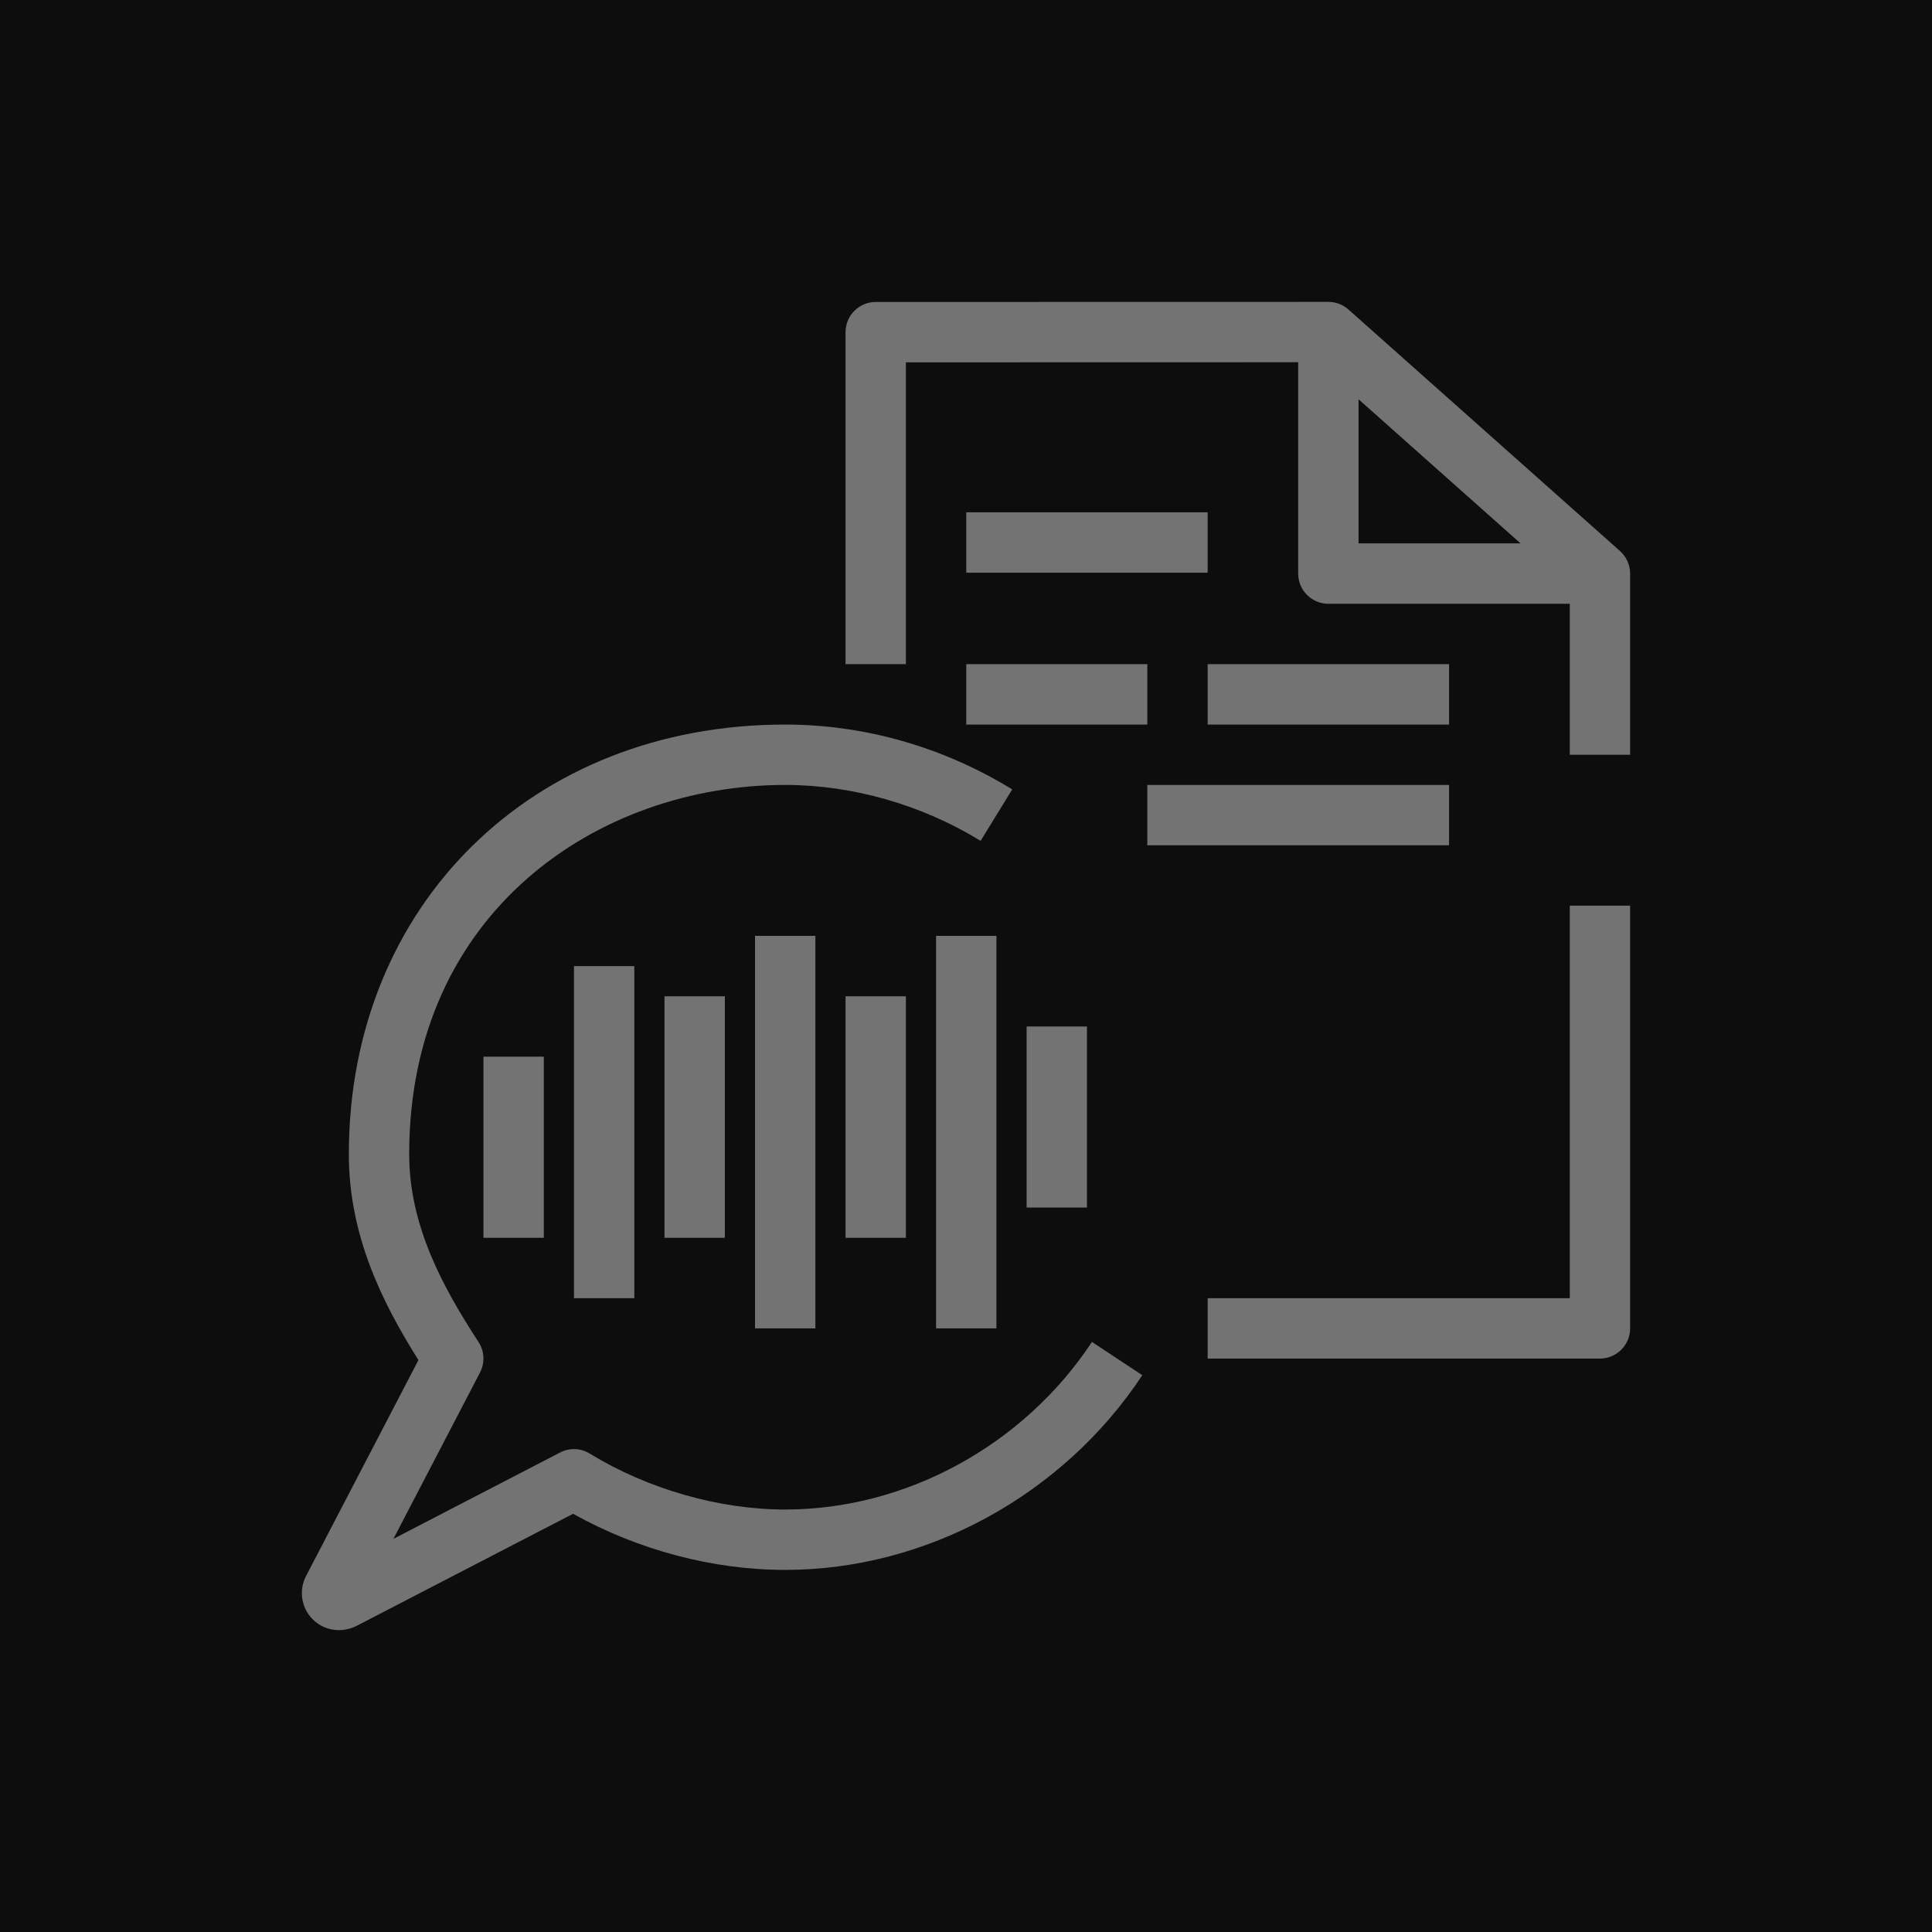 <?xml version="1.0" encoding="UTF-8"?>
<svg width="64px" height="64px" viewBox="0 0 64 64" version="1.1" xmlns="http://www.w3.org/2000/svg" xmlns:xlink="http://www.w3.org/1999/xlink">
    <title>Icon-Architecture/48/Arch_Amazon-Transcribe_48</title>
    <g id="Icon-Architecture/48/Arch_Amazon-Transcribe_48" stroke="none" stroke-width="1" fill="none" fill-rule="evenodd">
        <g id="Icon-Architecture-BG/48/Machine-Learning" fill="rgb(13,13,13)">
            <rect id="Rectangle" x="0" y="0" width="64" height="64"></rect>
        </g>
        <path d="M32.009,24.002 L38.006,24.002 L38.006,22.001 L32.009,22.001 L32.009,24.002 Z M32.009,18.971 L40.005,18.971 L40.005,16.971 L32.009,16.971 L32.009,18.971 Z M38.006,28.002 L48.002,28.002 L48.002,26.002 L38.006,26.002 L38.006,28.002 Z M40.005,24.002 L48.002,24.002 L48.002,22.001 L40.005,22.001 L40.005,24.002 Z M52.001,43.004 L40.005,43.004 L40.005,45.004 L53,45.004 C53.552,45.004 54,44.556 54,44.004 L54,30.002 L52.001,30.002 L52.001,43.004 Z M50.371,18.001 L45.004,13.227 L45.004,18.001 L50.371,18.001 Z M54,19.001 L54,25.002 L52.001,25.002 L52.001,20.001 L44.004,20.001 C43.451,20.001 43.004,19.553 43.004,19.001 L43.004,12 L30.009,12.003 L30.009,22.001 L28.01,22.001 L28.01,11.003 C28.01,10.451 28.457,10.003 29.01,10.003 L44.004,10 C44.244,10 44.481,10.086 44.668,10.252 L53.664,18.253 C53.881,18.447 54,18.721 54,19.001 L54,19.001 Z M16.015,41.004 L18.014,41.004 L18.014,35.003 L16.015,35.003 L16.015,41.004 Z M19.014,43.004 L21.013,43.004 L21.013,32.003 L19.014,32.003 L19.014,43.004 Z M22.012,41.004 L24.012,41.004 L24.012,33.003 L22.012,33.003 L22.012,41.004 Z M25.011,44.004 L27.011,44.004 L27.011,31.002 L25.011,31.002 L25.011,44.004 Z M28.01,41.004 L30.009,41.004 L30.009,33.003 L28.01,33.003 L28.01,41.004 Z M31.009,44.004 L33.008,44.004 L33.008,31.002 L31.009,31.002 L31.009,44.004 Z M34.008,40.003 L36.007,40.003 L36.007,34.003 L34.008,34.003 L34.008,40.003 Z M36.173,44.453 L37.84,45.555 C35.213,49.533 30.68,52.005 26.011,52.005 C23.611,52.005 21.139,51.348 18.984,50.146 L11.794,53.869 C11.607,53.958 11.414,54 11.225,54 C10.894,54 10.577,53.87 10.342,53.625 C9.976,53.244 9.895,52.672 10.141,52.202 L13.861,45.055 C12.626,43.088 11.556,40.895 11.556,38.23 C11.556,29.985 17.635,24.002 26.011,24.002 C28.642,24.002 31.243,24.745 33.531,26.15 L32.484,27.854 C30.54,26.66 28.241,26.002 26.011,26.002 C19.82,26.002 13.555,30.202 13.555,38.23 C13.555,40.598 14.659,42.623 15.853,44.458 C16.05,44.761 16.068,45.146 15.901,45.466 L13.033,50.976 L18.554,48.116 C18.864,47.954 19.235,47.968 19.534,48.151 C21.461,49.329 23.821,50.005 26.011,50.005 C30.016,50.005 33.911,47.877 36.173,44.453 L36.173,44.453 Z" id="Amazon-Transcribe_Icon_48_Squid" fill="rgb(115,115,115)"></path>
    </g>
</svg>